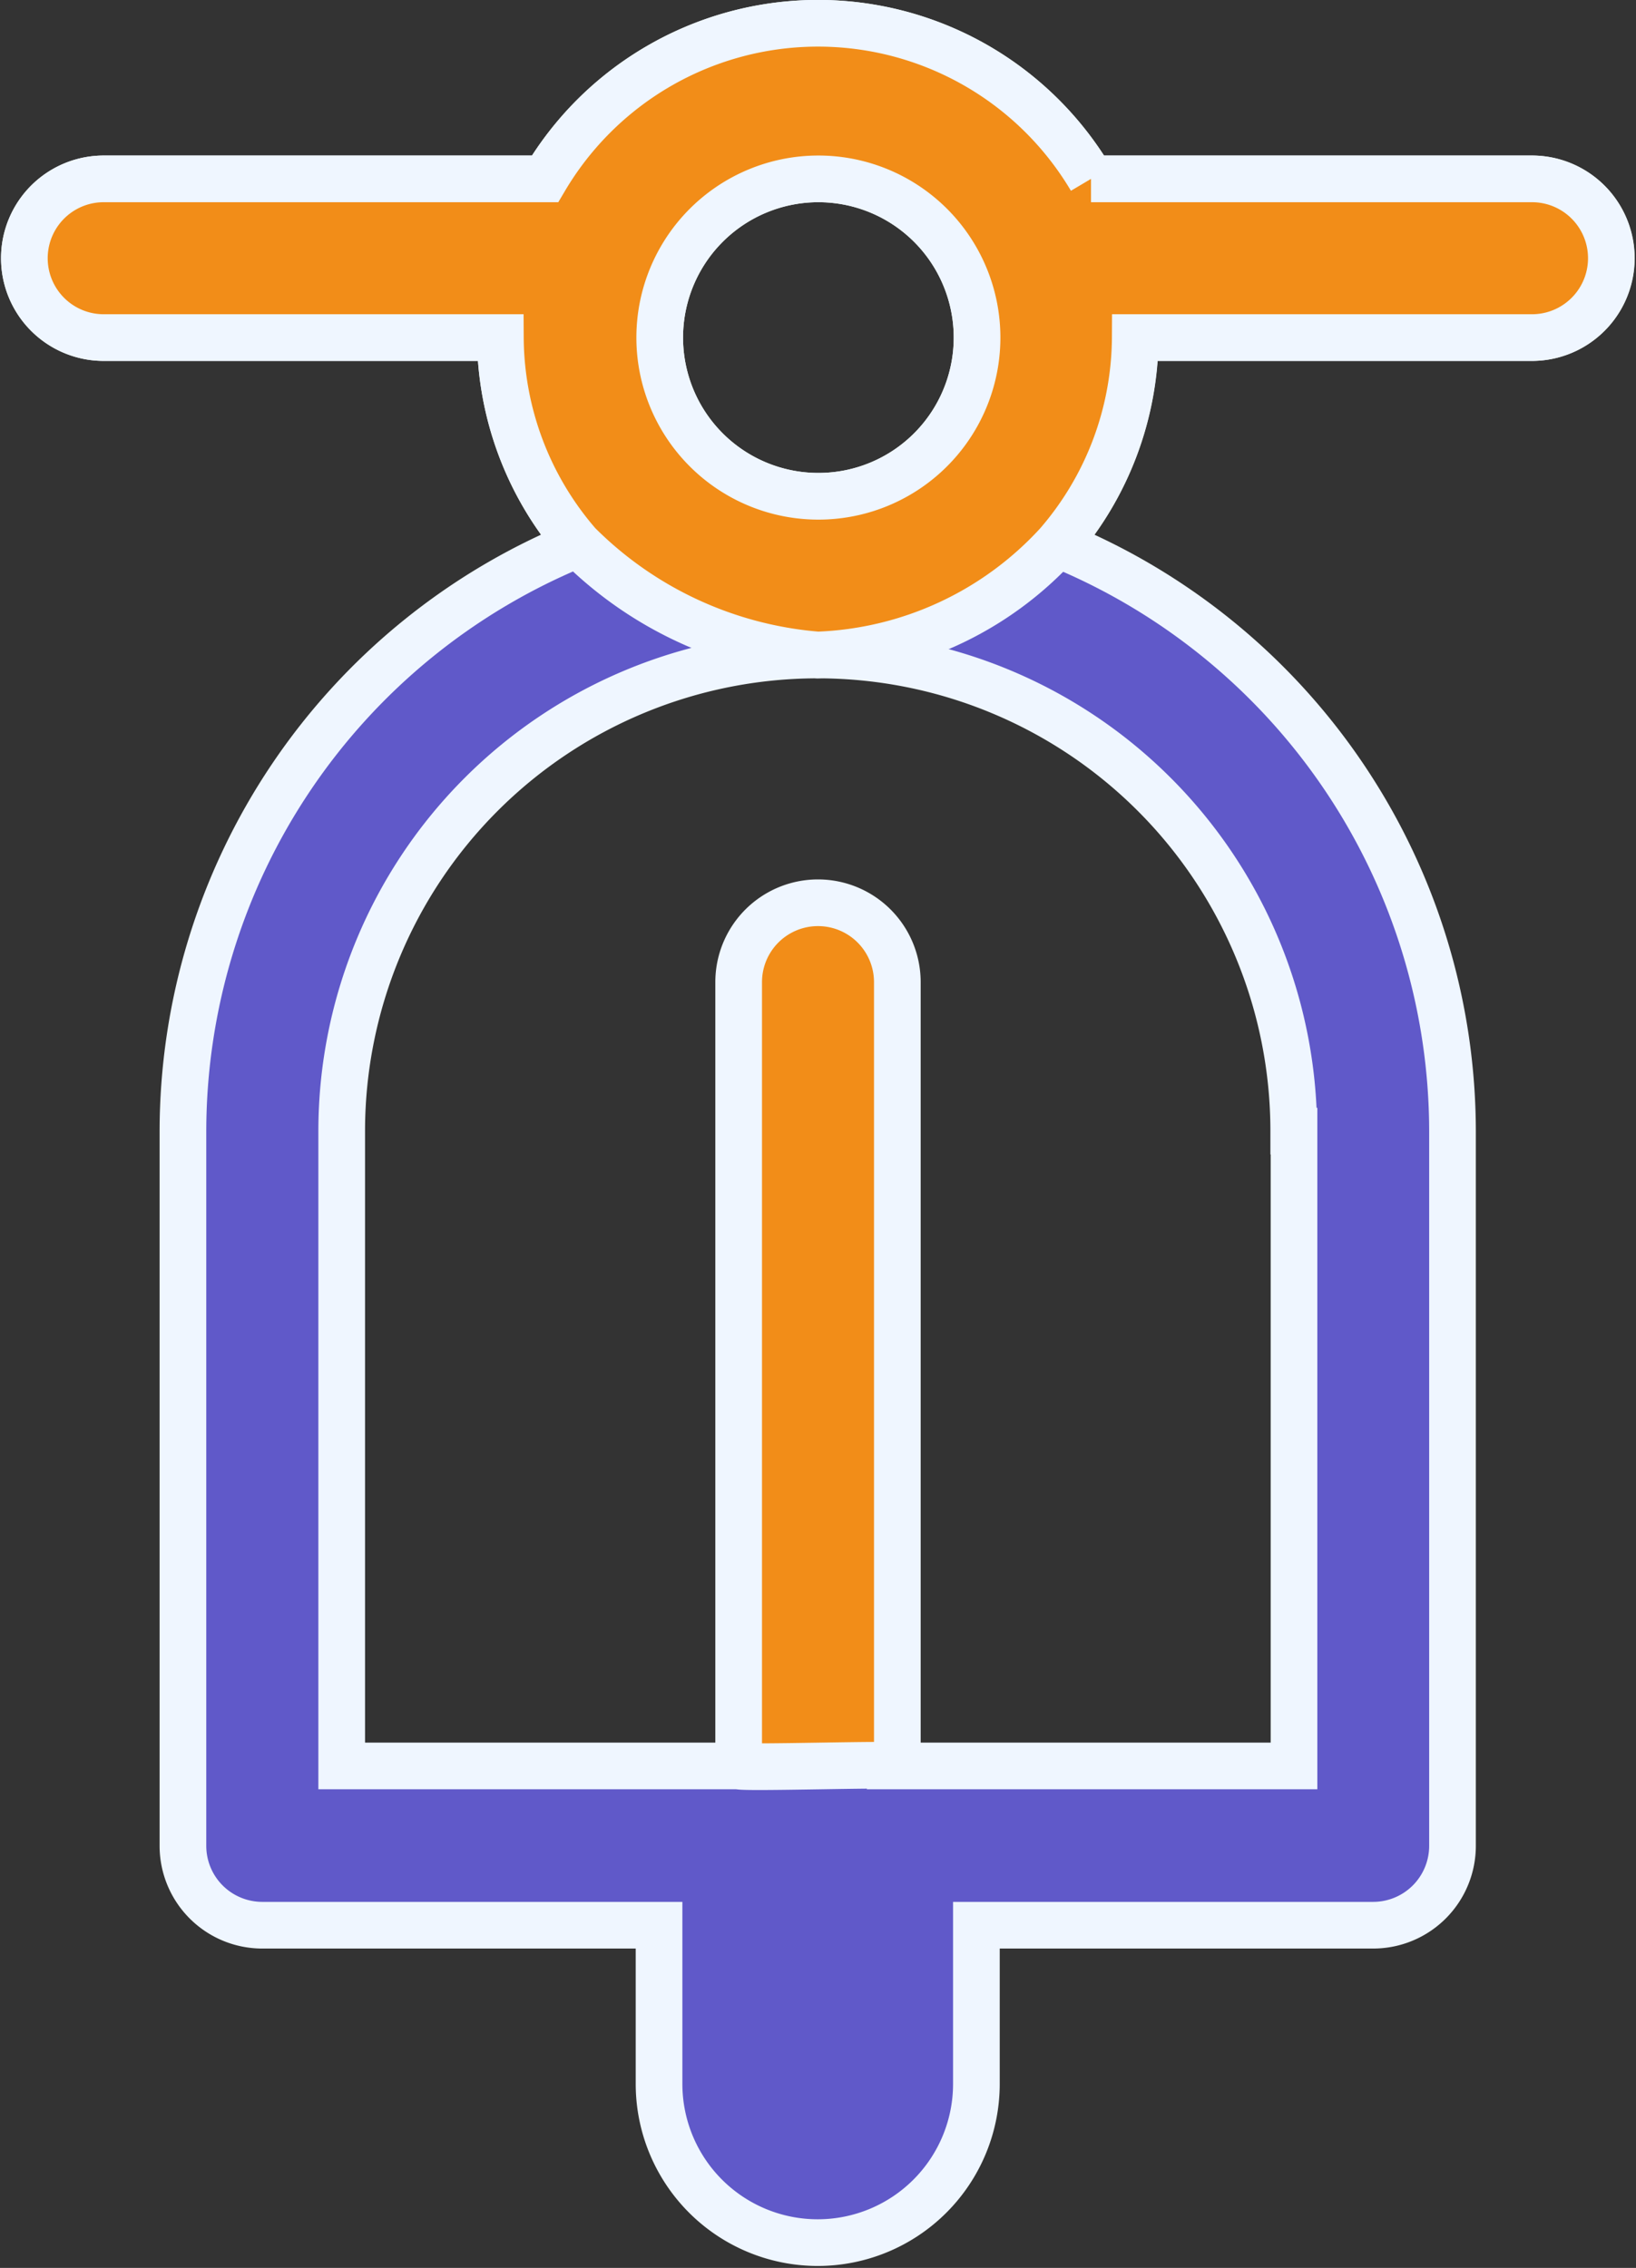 <svg xmlns="http://www.w3.org/2000/svg" width="17.528" height="24.293" viewBox="0 0 17.528 24.293">
  <rect x="0" y="0" width="17.528" height="24.293" fill="#333333" stroke="none"/>
  <g id="Bike" transform="translate(-763.739 -7558.75)">
    <path id="noun-bike-1941556" d="M184.353,54.39V45.037a.85.85,0,1,0-1.7,0V54.39Z" transform="translate(589 7524.233)" fill="#f28d18" stroke="#eff6ff" stroke-width="0.5"/>
    <path id="noun-bike-1941556-2" data-name="noun-bike-1941556" d="M191.156,37.385h-4.728a3.4,3.4,0,0,0-5.85,0h-4.728a.85.85,0,1,0,0,1.7H180.1a3.4,3.4,0,0,0,.833,2.211,6.8,6.8,0,0,0-4.234,6.292v7.653a.85.85,0,0,0,.85.85H181.8v1.7a1.7,1.7,0,1,0,3.4,0v-1.7h4.251a.85.85,0,0,0,.85-.85V47.588a6.8,6.8,0,0,0-4.234-6.292,3.4,3.4,0,0,0,.833-2.211h4.251a.85.85,0,1,0,0-1.7Zm-7.653,0a1.7,1.7,0,1,1-1.2.5A1.7,1.7,0,0,1,183.5,37.385Zm5.1,10.2v6.8h-4.251c.007-.026-1.657.027-1.7,0H178.4v-6.8a5.1,5.1,0,1,1,10.2,0Z" transform="translate(589 7523.281)" fill="#6059C9" stroke="#eff6ff" stroke-width="0.5"/>
    <path id="noun-bike-1941556-3" data-name="noun-bike-1941556" d="M191.156,37.385h-4.728a3.4,3.4,0,0,0-5.85,0h-4.728a.85.85,0,1,0,0,1.7H180.1a3.4,3.4,0,0,0,.833,2.211,4.09,4.09,0,0,0,2.568,1.189,3.666,3.666,0,0,0,2.568-1.189,3.4,3.4,0,0,0,.833-2.211h4.251a.85.85,0,1,0,0-1.7Zm-7.653,0a1.7,1.7,0,1,1-1.2.5A1.7,1.7,0,0,1,183.5,37.385Z" transform="translate(589 7523.281)" fill="#f28d18" stroke="#eff6ff" stroke-width="0.5"/>
  </g>
</svg>
